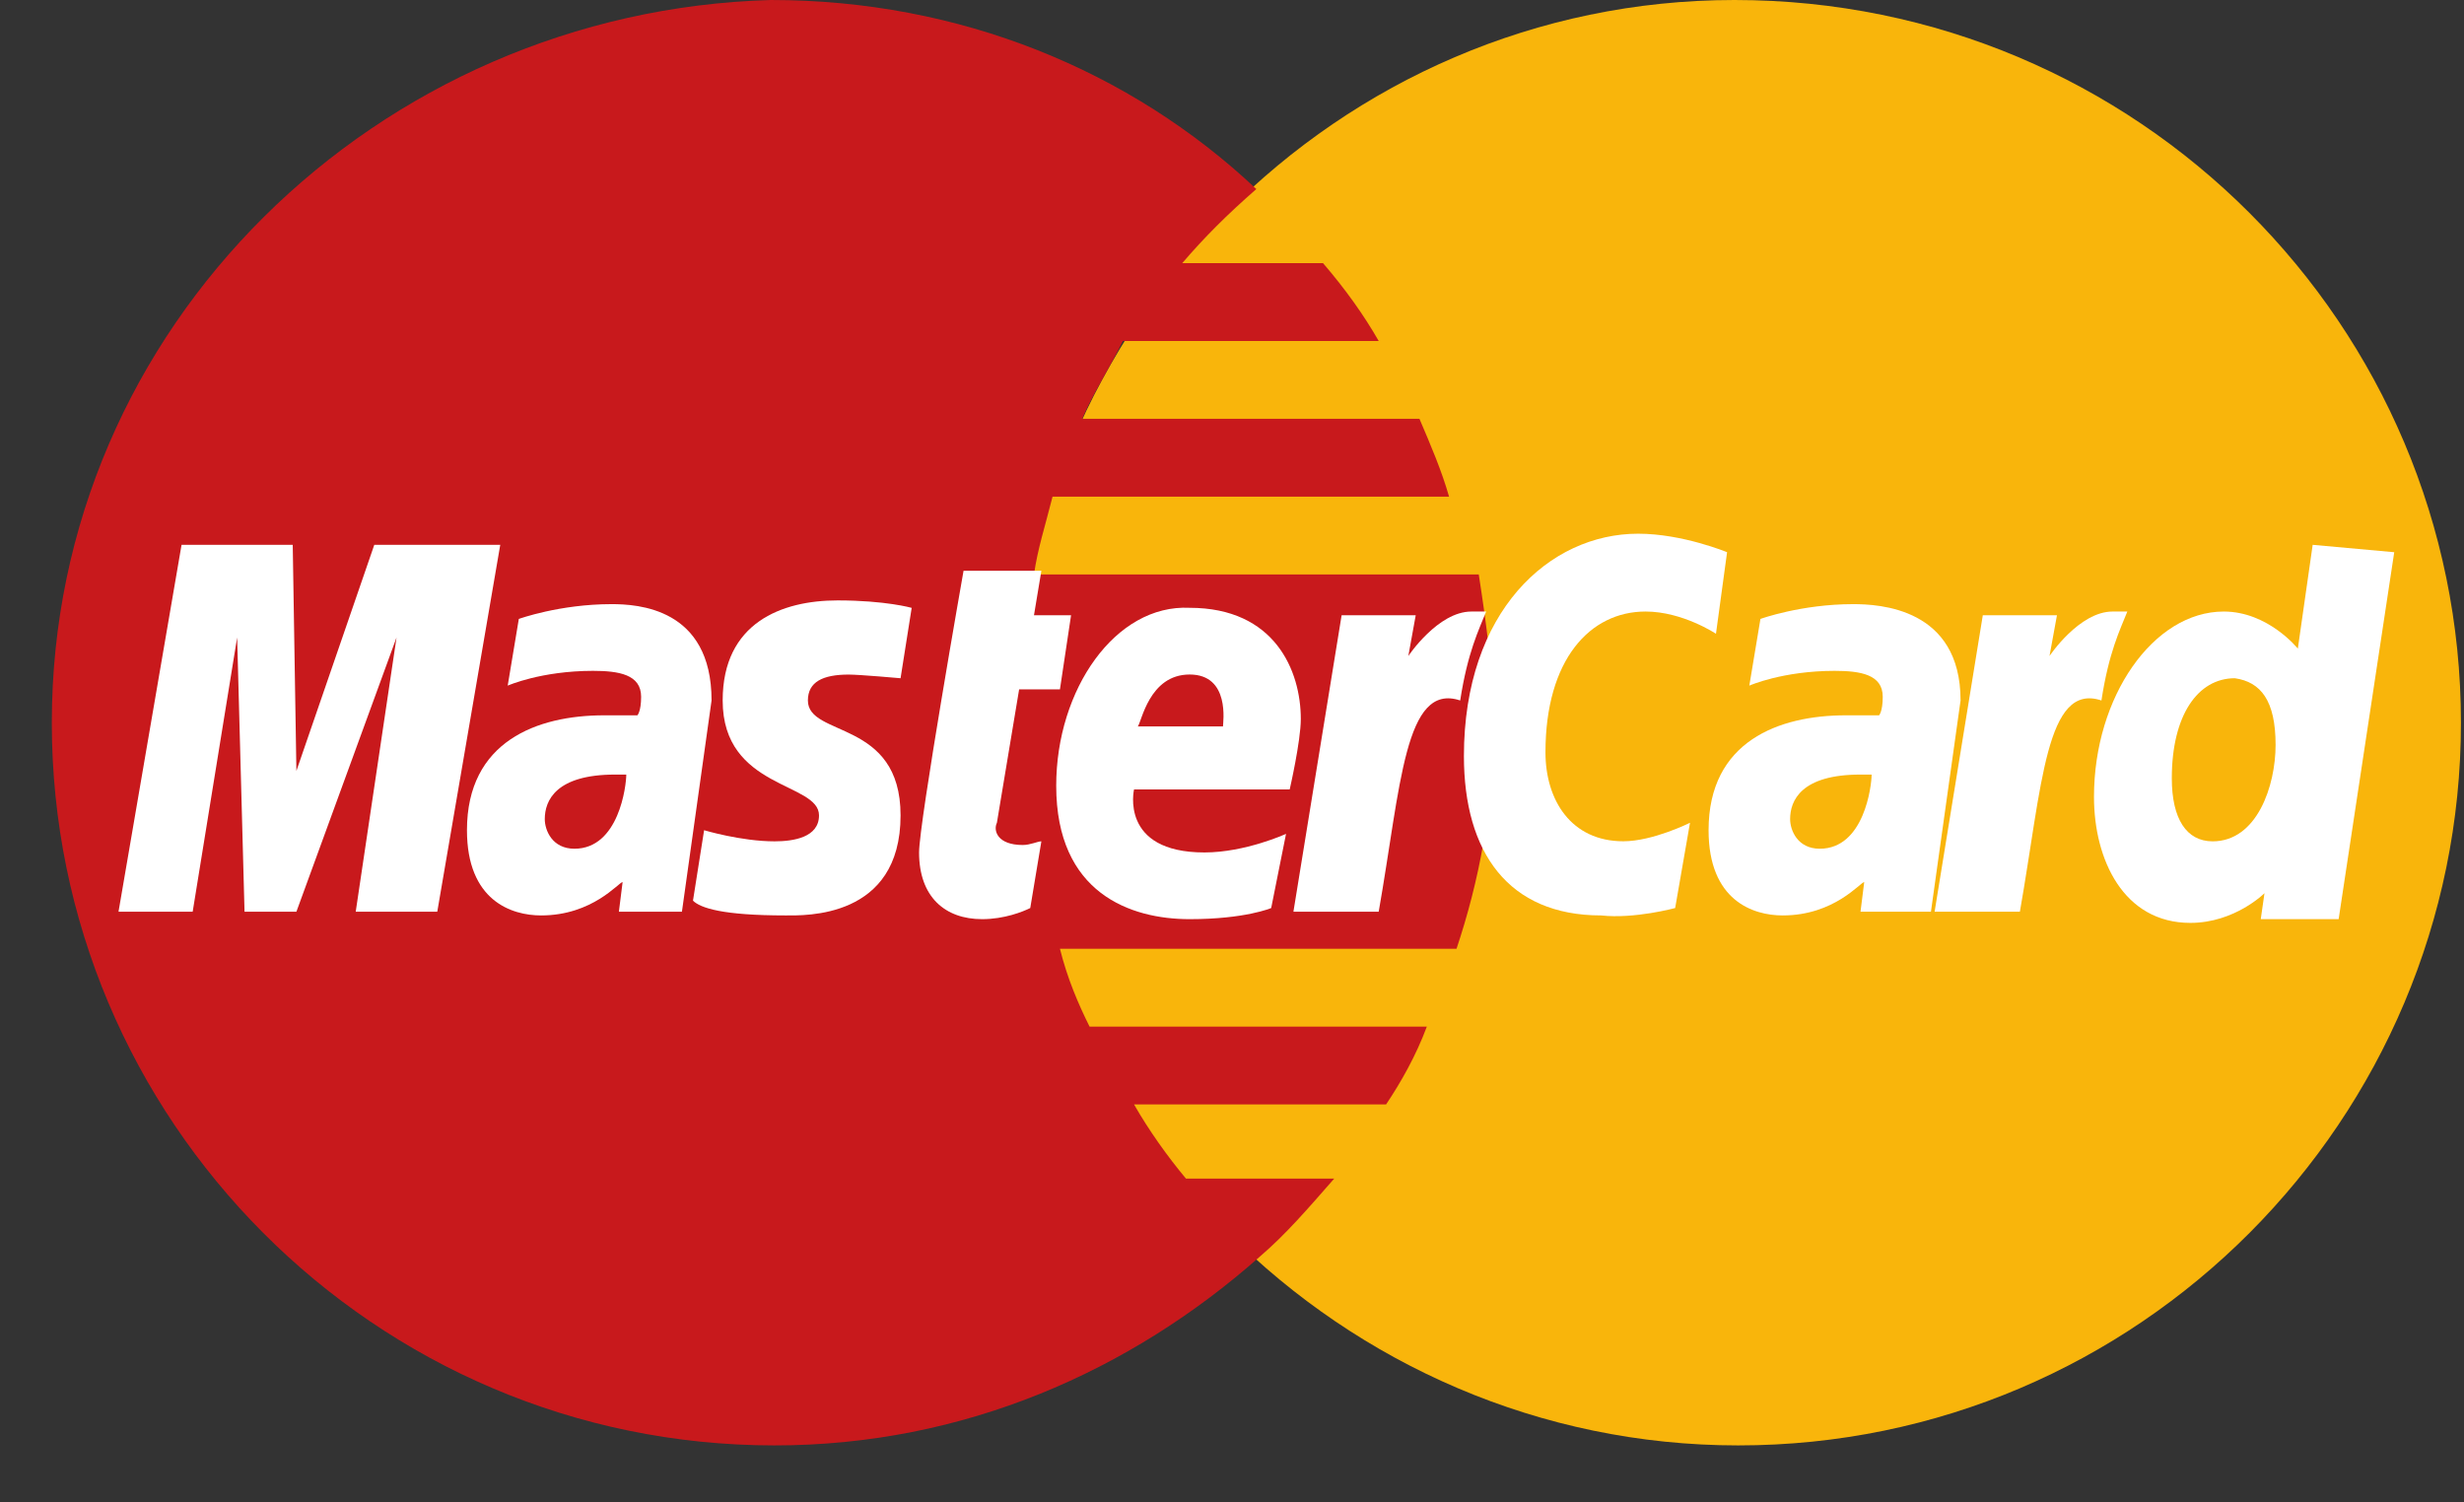 <svg width="41" height="25" viewBox="0 0 41 25" fill="none" xmlns="http://www.w3.org/2000/svg">
<rect x="0" y="0" width="41" height="25" fill="#333333" stroke="none"/>
<path d="M40.949 12.026C40.949 18.625 35.583 24.052 28.923 24.052C22.324 24.052 16.897 18.625 16.897 12.026C16.897 5.427 22.262 0 28.861 0C35.583 0 40.949 5.427 40.949 12.026Z" fill="#F9B50B"/>
<path d="M24.852 12.088C24.852 11.225 24.729 10.361 24.606 9.559H17.205C17.267 9.128 17.39 8.758 17.514 8.264H24.112C23.989 7.833 23.804 7.401 23.619 6.969H18.007C18.192 6.537 18.439 6.167 18.685 5.674H22.941C22.694 5.242 22.386 4.811 22.015 4.379H19.672C20.042 3.947 20.412 3.577 20.905 3.146C18.809 1.172 15.972 0 12.826 0C6.289 0.185 0.862 5.427 0.862 12.026C0.862 18.625 6.228 24.052 12.888 24.052C16.033 24.052 18.809 22.819 20.967 20.907C21.399 20.537 21.769 20.105 22.201 19.612H19.734C19.425 19.242 19.117 18.81 18.87 18.378H23.064C23.311 18.008 23.557 17.577 23.742 17.083H18.13C17.945 16.713 17.76 16.282 17.637 15.788H24.236C24.606 14.678 24.852 13.445 24.852 12.088Z" fill="#C8191C"/>
<path d="M17.143 15.11L17.328 14C17.267 14 17.143 14.061 17.02 14.061C16.588 14.061 16.527 13.815 16.588 13.691L16.958 11.471H17.637L17.822 10.238H17.205L17.328 9.498H16.033C16.033 9.498 15.293 13.691 15.293 14.185C15.293 14.925 15.725 15.295 16.342 15.295C16.712 15.295 17.02 15.171 17.143 15.11Z" fill="white"/>
<path d="M17.575 13.075C17.575 14.863 18.809 15.295 19.795 15.295C20.721 15.295 21.152 15.11 21.152 15.11L21.399 13.876C21.399 13.876 20.721 14.185 20.042 14.185C18.624 14.185 18.87 13.136 18.87 13.136H21.46C21.46 13.136 21.645 12.334 21.645 11.964C21.645 11.163 21.214 10.114 19.795 10.114C18.562 10.053 17.575 11.471 17.575 13.075ZM19.795 11.224C20.474 11.224 20.35 12.026 20.35 12.088H18.932C18.994 12.026 19.117 11.224 19.795 11.224Z" fill="white"/>
<path d="M27.874 15.11L28.121 13.691C28.121 13.691 27.504 13.999 27.011 13.999C26.148 13.999 25.716 13.321 25.716 12.519C25.716 10.977 26.456 10.176 27.381 10.176C27.998 10.176 28.553 10.546 28.553 10.546L28.738 9.189C28.738 9.189 27.998 8.881 27.258 8.881C25.778 8.881 24.359 10.176 24.359 12.581C24.359 14.184 25.099 15.233 26.641 15.233C27.196 15.294 27.874 15.11 27.874 15.11Z" fill="white"/>
<path d="M10.175 10.053C9.311 10.053 8.633 10.299 8.633 10.299L8.448 11.409C8.448 11.409 9.003 11.163 9.866 11.163C10.298 11.163 10.668 11.224 10.668 11.594C10.668 11.841 10.606 11.903 10.606 11.903H10.051C8.941 11.903 7.77 12.334 7.77 13.815C7.77 14.986 8.51 15.233 9.003 15.233C9.866 15.233 10.298 14.678 10.36 14.678L10.298 15.171H11.347L11.84 11.656C11.84 10.114 10.606 10.053 10.175 10.053ZM10.421 12.889C10.421 13.074 10.298 14.123 9.558 14.123C9.188 14.123 9.065 13.815 9.065 13.63C9.065 13.321 9.25 12.889 10.236 12.889C10.36 12.889 10.421 12.889 10.421 12.889Z" fill="white"/>
<path d="M13.073 15.233C13.381 15.233 14.985 15.295 14.985 13.568C14.985 11.965 13.443 12.273 13.443 11.656C13.443 11.348 13.69 11.225 14.121 11.225C14.306 11.225 14.985 11.286 14.985 11.286L15.17 10.115C15.17 10.115 14.738 9.991 13.937 9.991C13.011 9.991 12.025 10.361 12.025 11.656C12.025 13.136 13.628 13.013 13.628 13.568C13.628 13.938 13.196 14 12.888 14C12.333 14 11.716 13.815 11.716 13.815L11.531 14.987C11.655 15.11 12.025 15.233 13.073 15.233Z" fill="white"/>
<path d="M38.482 9.066L38.235 10.793C38.235 10.793 37.742 10.176 37.002 10.176C35.83 10.176 34.843 11.595 34.843 13.26C34.843 14.308 35.337 15.357 36.447 15.357C37.187 15.357 37.68 14.863 37.68 14.863L37.618 15.295H38.914L39.839 9.189L38.482 9.066ZM37.865 12.396C37.865 13.075 37.557 14 36.817 14C36.385 14 36.138 13.63 36.138 12.951C36.138 11.903 36.57 11.286 37.187 11.286C37.618 11.348 37.865 11.656 37.865 12.396Z" fill="white"/>
<path d="M3.206 15.171L3.946 10.608L4.069 15.171H4.932L6.598 10.608L5.919 15.171H7.276L8.324 9.066H6.228L4.932 12.828L4.871 9.066H3.021L1.972 15.171H3.206Z" fill="white"/>
<path d="M22.941 15.171C23.311 13.074 23.372 11.348 24.297 11.656C24.421 10.854 24.606 10.484 24.729 10.176H24.483C23.927 10.176 23.434 10.916 23.434 10.916L23.557 10.238H22.324L21.522 15.171H22.941Z" fill="white"/>
<path d="M30.835 10.053C29.971 10.053 29.293 10.299 29.293 10.299L29.108 11.409C29.108 11.409 29.663 11.163 30.526 11.163C30.958 11.163 31.328 11.224 31.328 11.594C31.328 11.841 31.267 11.903 31.267 11.903H30.712C29.602 11.903 28.43 12.334 28.43 13.815C28.43 14.986 29.17 15.233 29.663 15.233C30.526 15.233 30.958 14.678 31.02 14.678L30.958 15.171H32.13L32.623 11.656C32.623 10.114 31.267 10.053 30.835 10.053ZM31.143 12.889C31.143 13.074 31.02 14.123 30.28 14.123C29.91 14.123 29.787 13.815 29.787 13.63C29.787 13.321 29.971 12.889 30.958 12.889C31.082 12.889 31.082 12.889 31.143 12.889Z" fill="white"/>
<path d="M33.61 15.171C33.98 13.074 34.042 11.348 34.967 11.656C35.09 10.854 35.275 10.484 35.398 10.176H35.152C34.597 10.176 34.103 10.916 34.103 10.916L34.227 10.238H32.993L32.191 15.171H33.61Z" fill="white"/>
</svg>

